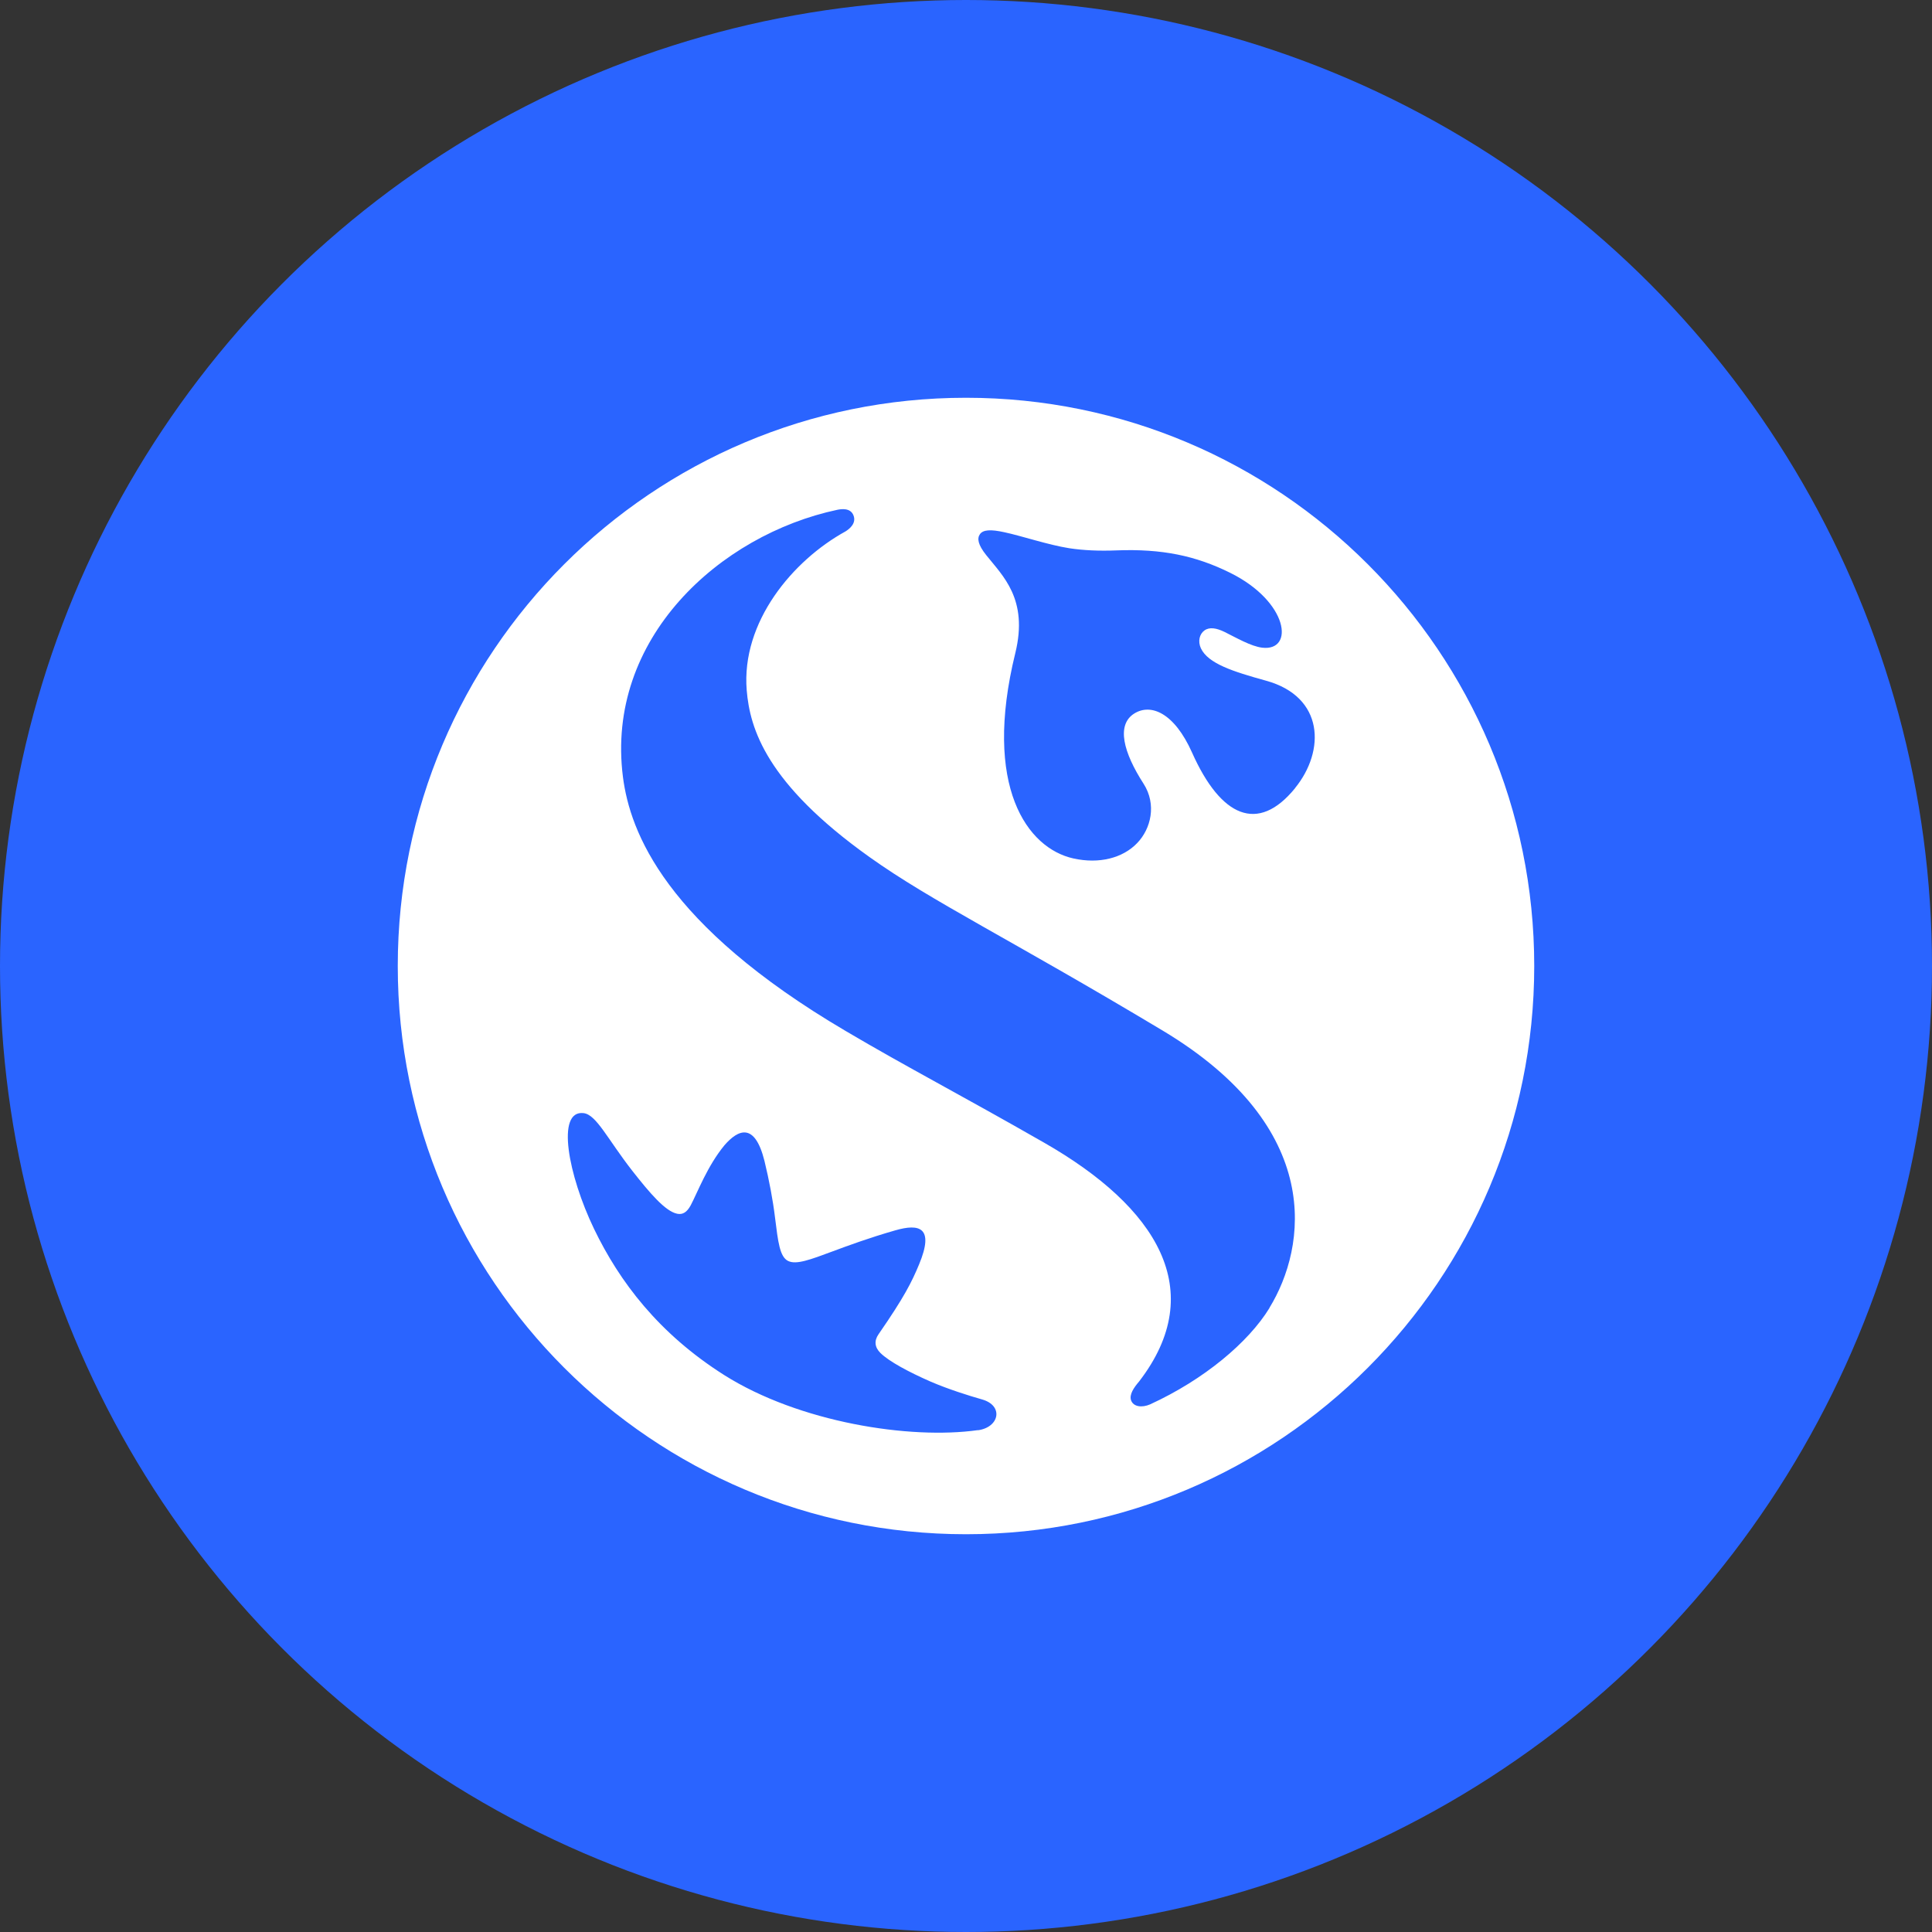 <svg width="34" height="34" viewBox="0 0 34 34" fill="none" xmlns="http://www.w3.org/2000/svg"><rect x="0" y="0" width="34" height="34" fill="#333333" stroke="none"/><g clip-path="url(#a)"><ellipse cx="17" cy="17" rx="17" ry="17" fill="#2A64FF"/><path d="M17 7C11.478 7 7 11.478 7 17C7 22.522 11.478 27 17 27C22.522 27 27 22.522 27 17C27 11.478 22.522 7 17 7ZM17.209 25.168C16.012 25.337 14.065 25.032 12.745 24.199C11.591 23.468 10.902 22.555 10.455 21.628C9.999 20.681 9.782 19.533 10.269 19.589C10.497 19.615 10.692 20.048 11.132 20.61C11.433 20.993 11.708 21.318 11.918 21.36C12.012 21.379 12.087 21.337 12.155 21.212C12.28 20.975 12.447 20.523 12.748 20.156C12.99 19.876 13.282 19.745 13.453 20.429C13.536 20.77 13.602 21.12 13.639 21.426C13.693 21.859 13.722 22.118 13.87 22.191C14.013 22.261 14.258 22.169 14.65 22.023C14.933 21.918 15.295 21.784 15.756 21.652C16.179 21.53 16.447 21.596 16.174 22.252C16.045 22.562 15.916 22.823 15.46 23.482C15.38 23.597 15.394 23.712 15.495 23.811C15.648 23.961 15.996 24.147 16.377 24.314C16.683 24.446 17.047 24.561 17.287 24.629C17.663 24.738 17.59 25.116 17.212 25.17L17.209 25.168ZM22.341 23.018C21.969 23.625 21.189 24.279 20.241 24.714C20.097 24.777 19.945 24.759 19.904 24.641C19.872 24.54 19.952 24.422 20.046 24.312C21.278 22.713 20.363 21.245 18.371 20.107C16.901 19.265 15.965 18.783 14.881 18.143C11.701 16.271 11.088 14.641 10.963 13.675C10.65 11.238 12.666 9.411 14.738 8.971C14.801 8.959 14.966 8.931 15.02 9.07C15.074 9.208 14.952 9.307 14.879 9.352C13.952 9.862 13.042 10.946 13.141 12.148C13.197 12.821 13.484 13.787 15.302 15.083C16.4 15.866 17.745 16.509 20.457 18.134C23.322 19.85 22.995 21.946 22.341 23.014V23.018ZM22.79 13.872C22.136 14.674 21.483 14.375 20.979 13.246C20.666 12.543 20.253 12.374 19.961 12.557C19.643 12.757 19.768 13.239 20.126 13.794C20.358 14.157 20.255 14.585 20.013 14.836C19.759 15.102 19.342 15.208 18.889 15.107C18.082 14.928 17.289 13.848 17.868 11.492C18.101 10.54 17.644 10.133 17.355 9.768C17.209 9.585 17.193 9.474 17.245 9.401C17.301 9.321 17.435 9.314 17.673 9.366C17.983 9.432 18.444 9.589 18.818 9.648C19.067 9.686 19.347 9.698 19.646 9.686C20.45 9.655 21.043 9.78 21.65 10.081C22.68 10.591 22.783 11.466 22.212 11.398C22.014 11.374 21.758 11.224 21.548 11.12C21.407 11.052 21.285 11.031 21.196 11.095C21.111 11.156 21.076 11.283 21.134 11.41C21.262 11.678 21.694 11.817 22.28 11.979C23.305 12.261 23.326 13.213 22.79 13.87V13.872Z" fill="white"/></g><defs><clipPath id="a"><rect width="34" height="34" fill="white"/></clipPath></defs></svg>